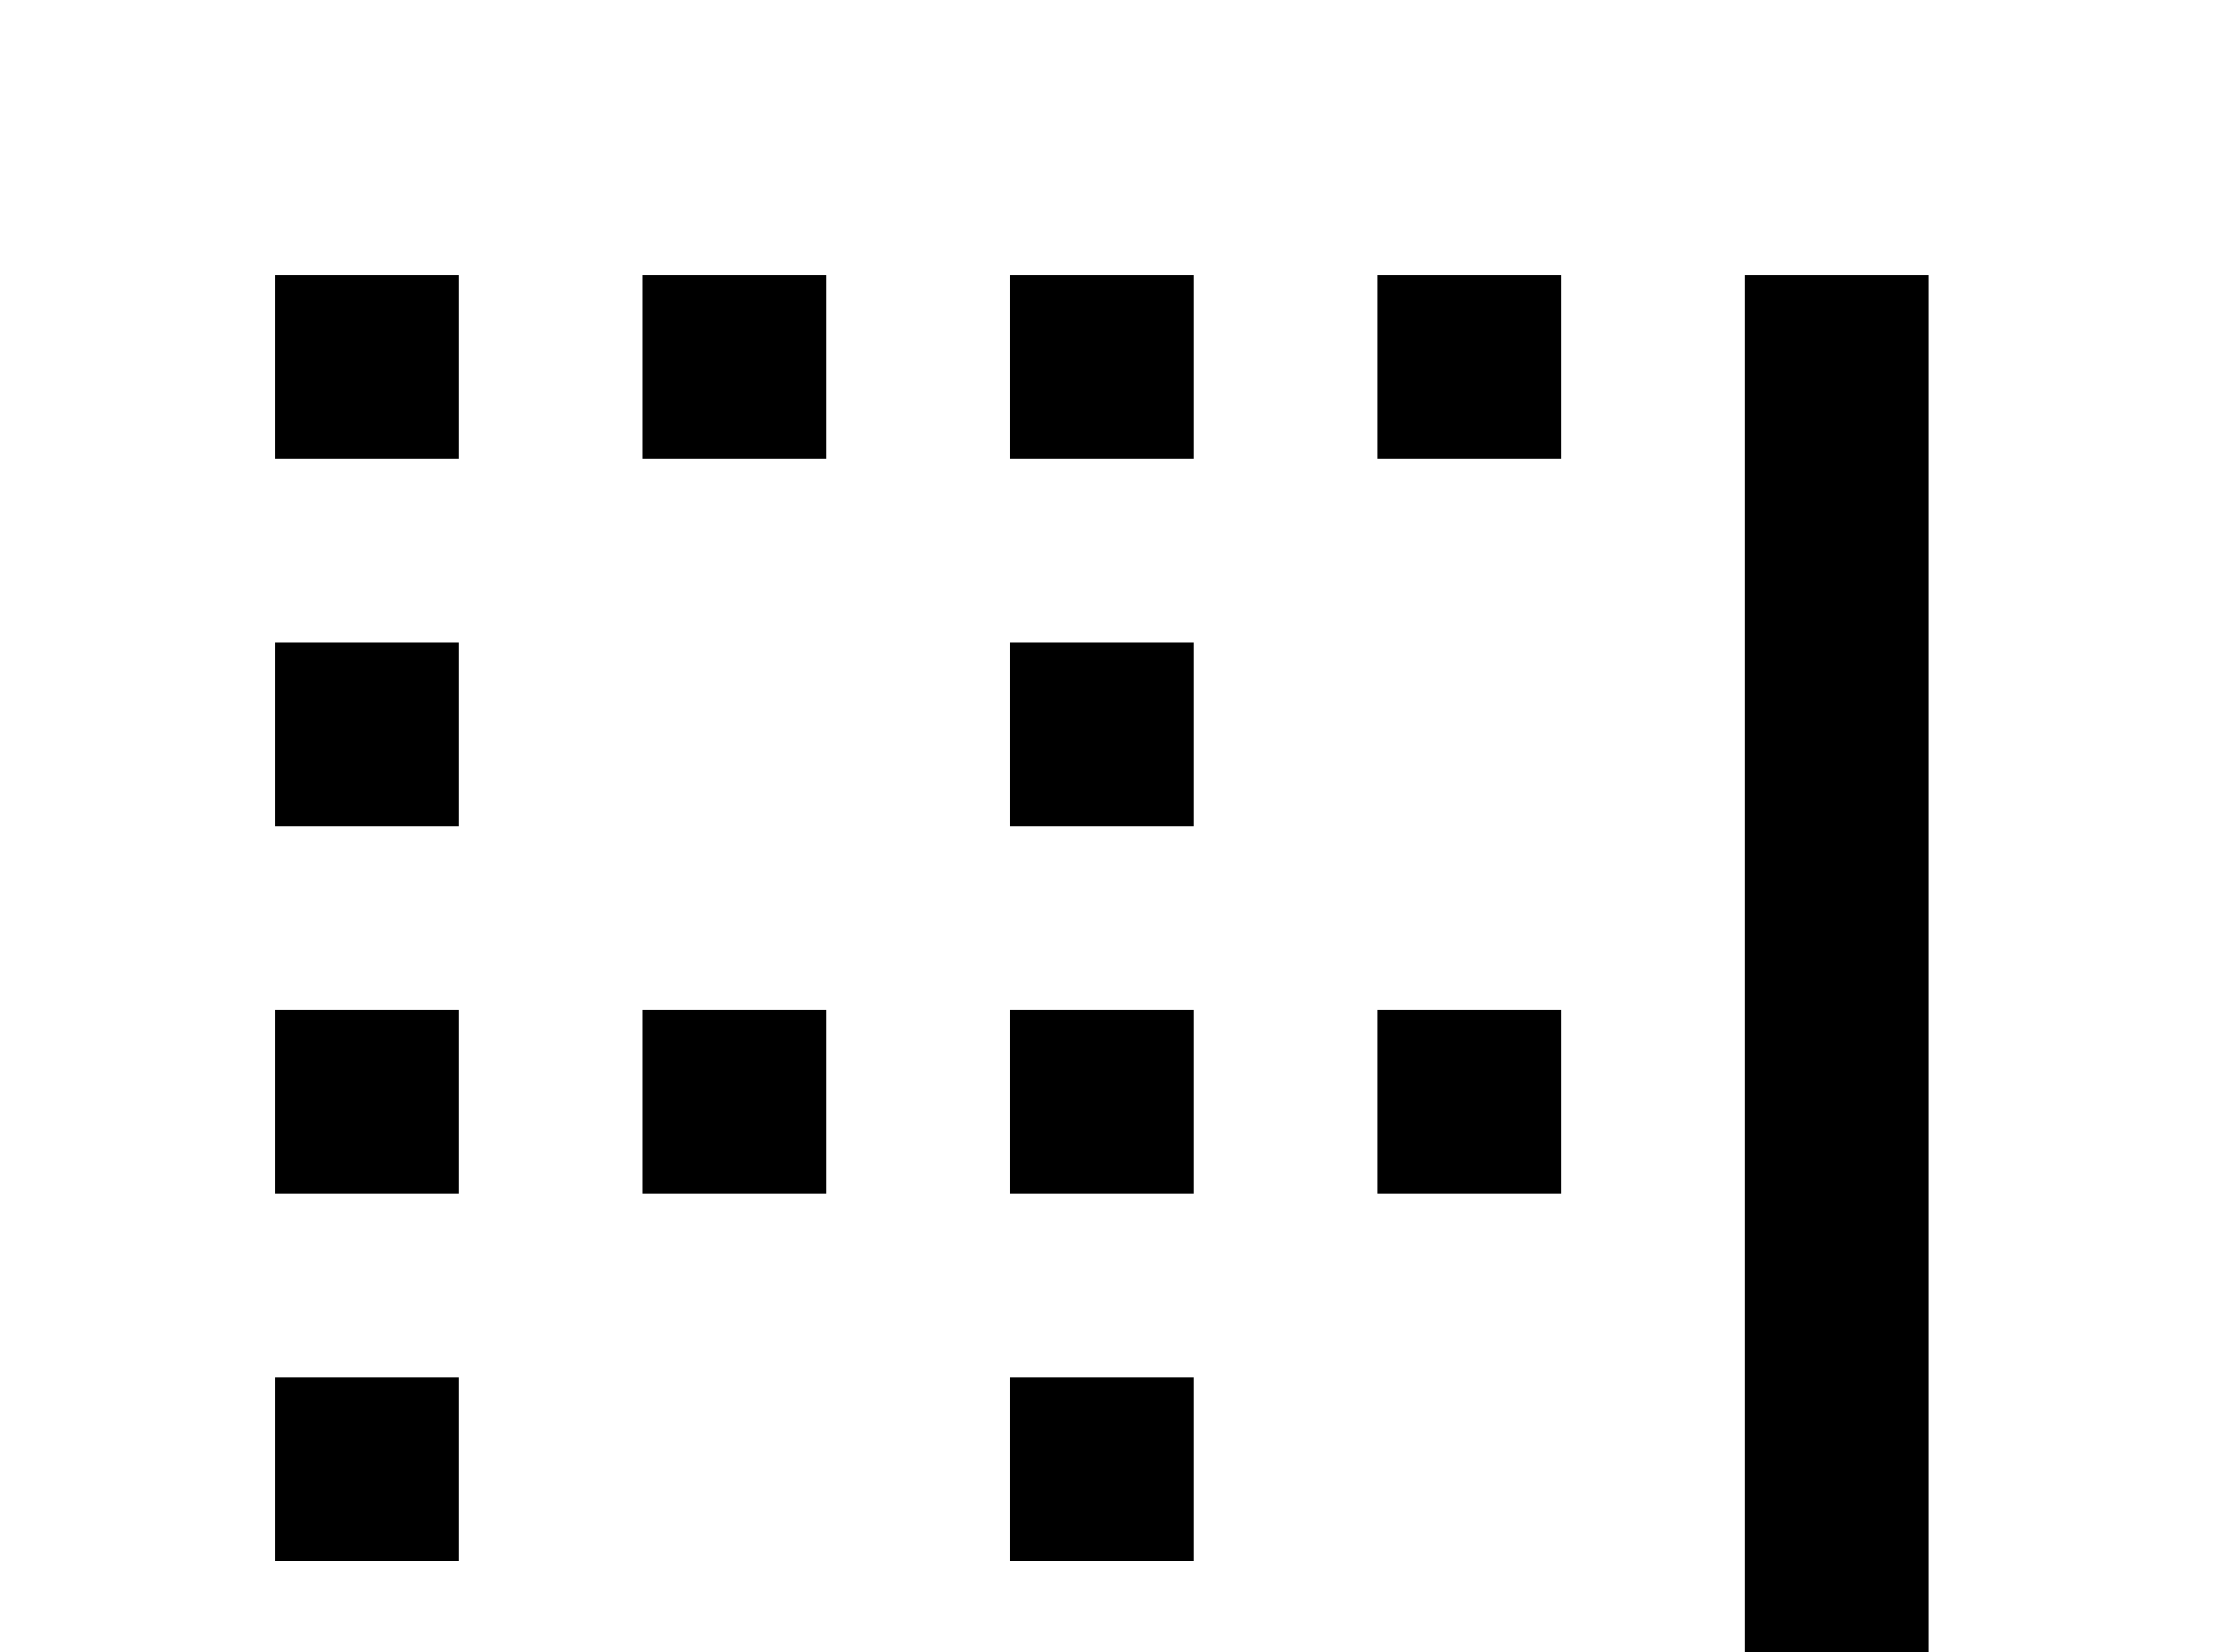 <!-- Generated by IcoMoon.io -->
<svg version="1.1" xmlns="http://www.w3.org/2000/svg" width="43" height="32" viewBox="0 0 43 32">
<title>border-right</title>
<path d="M19.556 16h3.556v-3.556h-3.556M19.556 8.889h3.556v-3.556h-3.556M19.556 23.111h3.556v-3.556h-3.556M26.667 8.889h3.556v-3.556h-3.556M26.667 37.333h3.556v-3.556h-3.556M33.778 37.333h3.556v-32h-3.556M26.667 23.111h3.556v-3.556h-3.556M19.556 30.222h3.556v-3.556h-3.556M5.333 16h3.556v-3.556h-3.556M5.333 30.222h3.556v-3.556h-3.556M5.333 23.111h3.556v-3.556h-3.556M19.556 37.333h3.556v-3.556h-3.556M5.333 37.333h3.556v-3.556h-3.556M12.444 23.111h3.556v-3.556h-3.556M12.444 8.889h3.556v-3.556h-3.556M5.333 8.889h3.556v-3.556h-3.556M12.444 37.333h3.556v-3.556h-3.556v3.556z"></path>
</svg>
